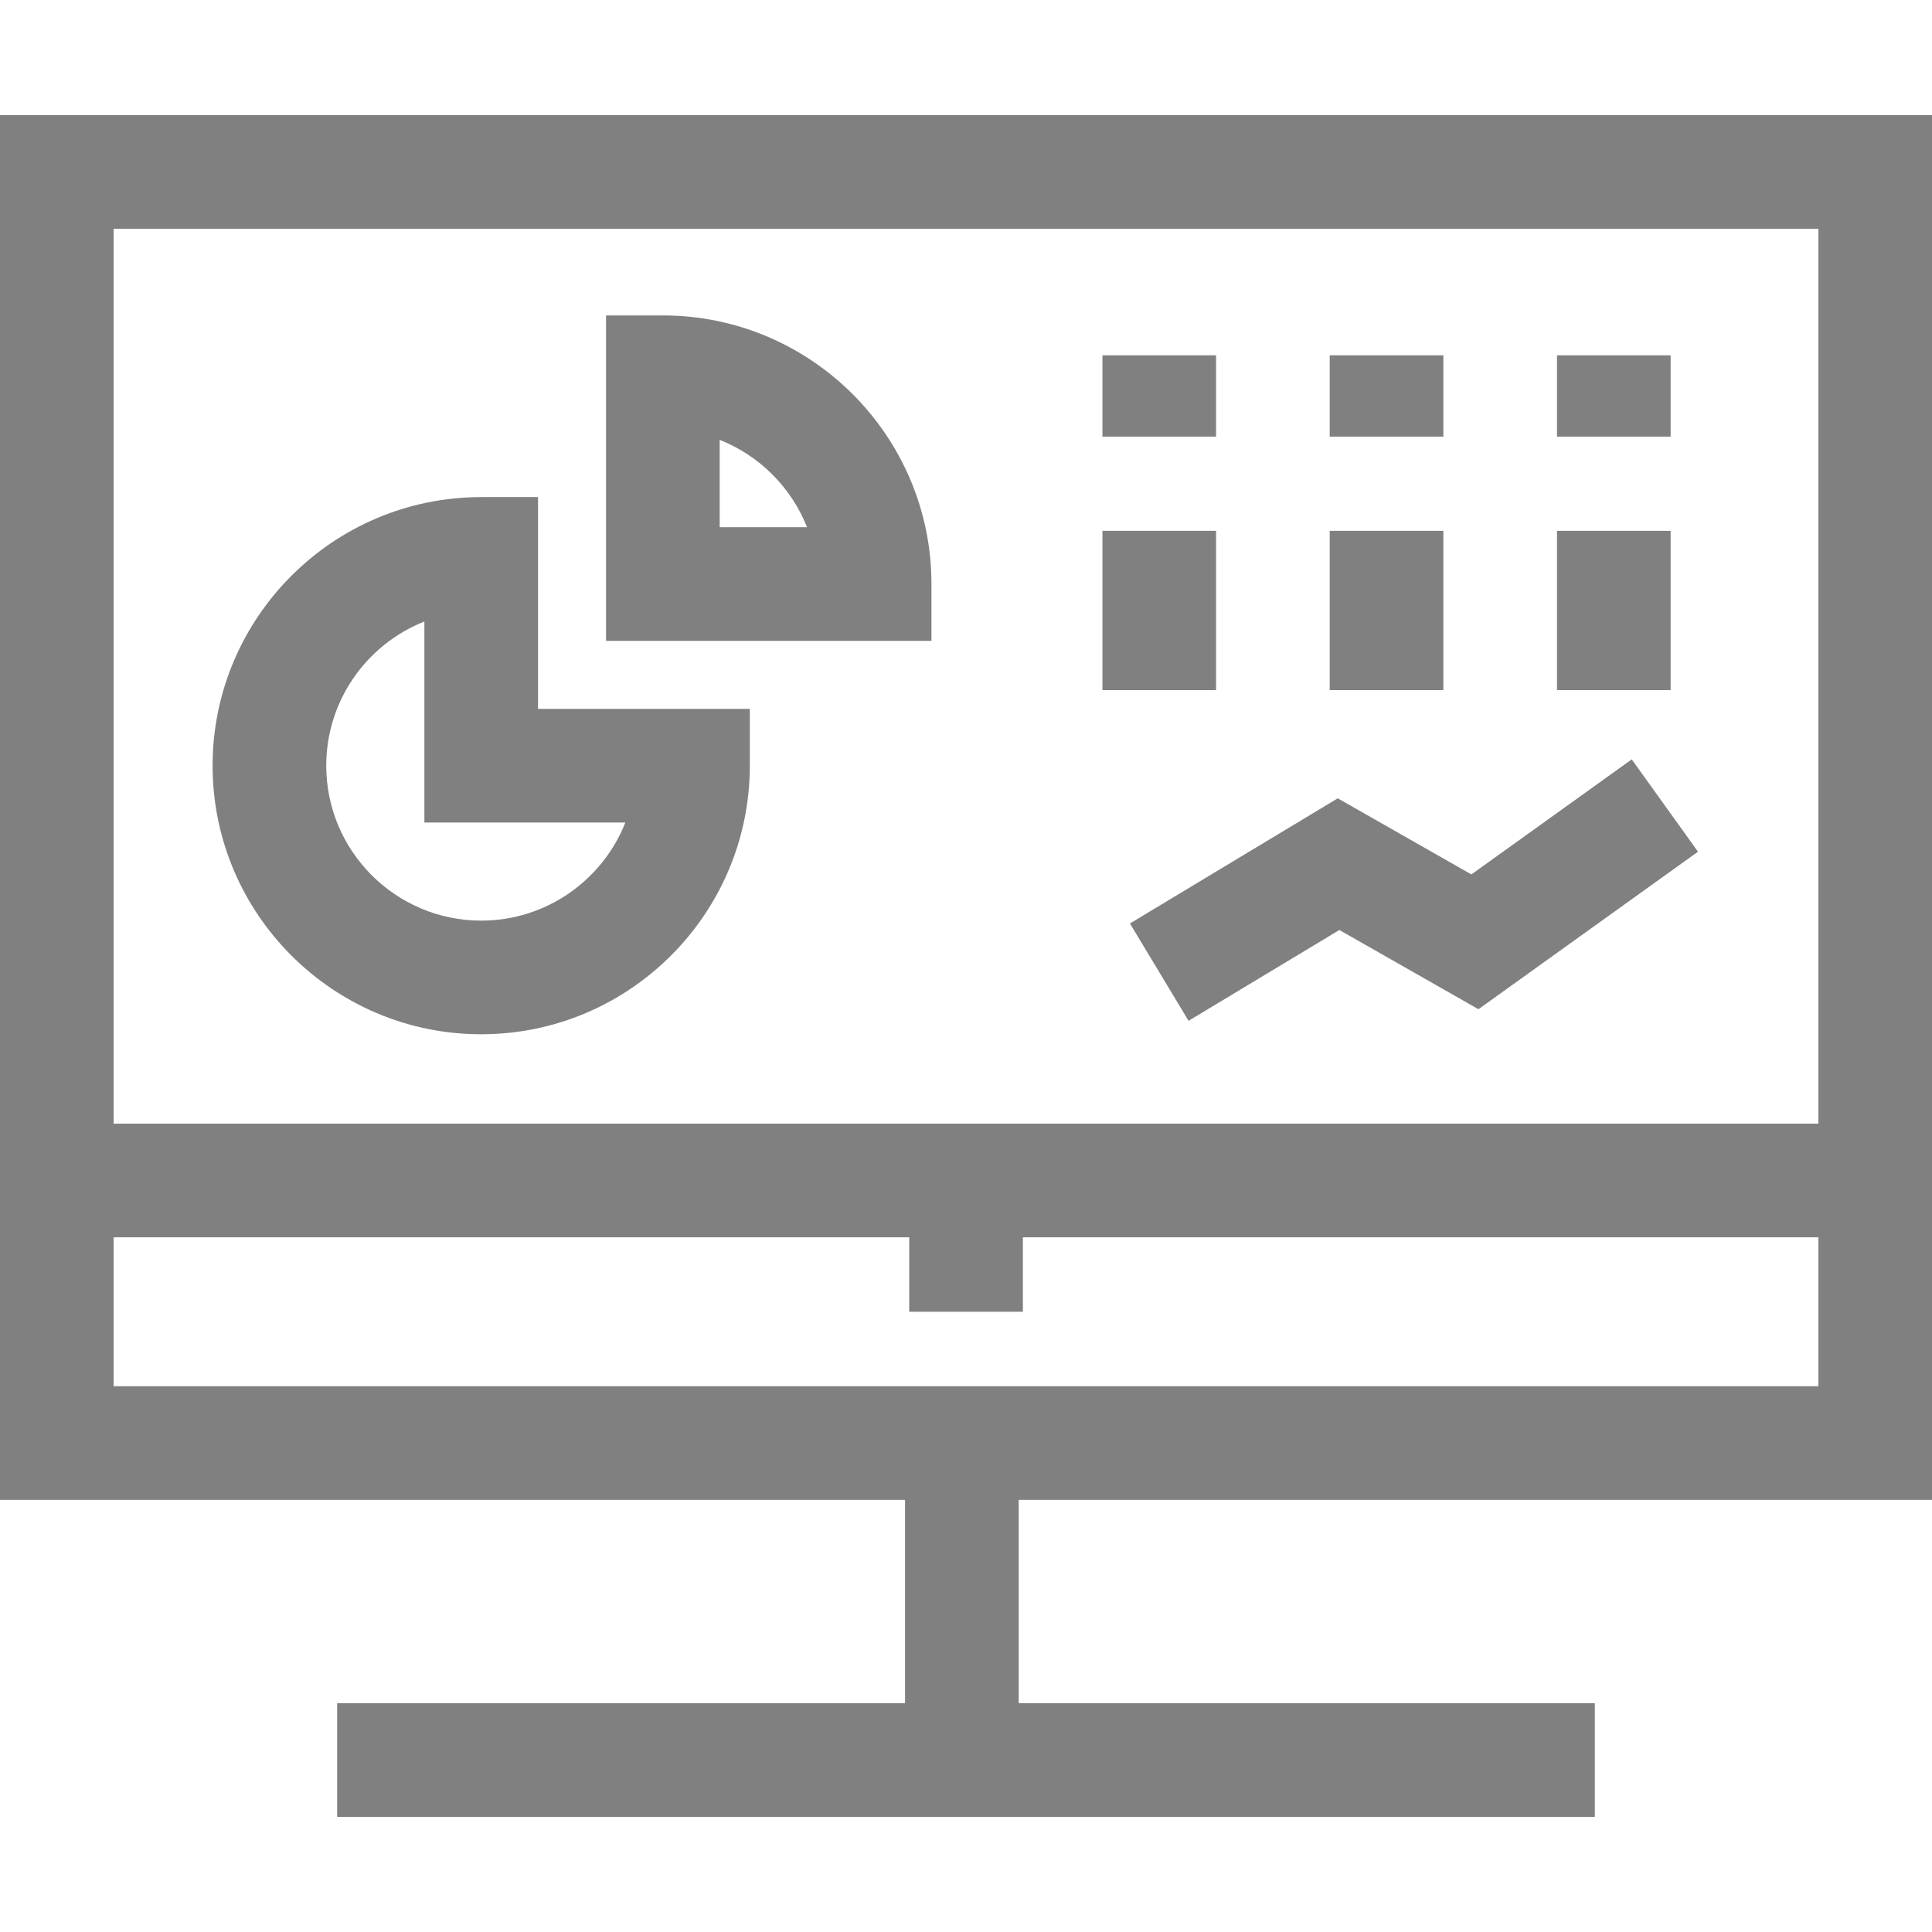 <svg width="145" height="145" viewBox="0 0 145 145" fill="none" xmlns="http://www.w3.org/2000/svg">
<g clip-path="url(#clip0)">
<path d="M0 8.642V112.568H67.926V127.829H25.306V136.358H119.694V127.829H76.455V112.568H145V8.642H0ZM136.471 104.039H8.529V92.861H68.24V98.45H76.769V92.861H136.471V104.039ZM8.529 84.332V17.171H136.471V84.332H8.529Z" fill="#808080"/>
<path d="M40.38 37.307H36.115C24.999 37.307 15.956 46.35 15.956 57.466C15.956 68.58 24.999 77.623 36.115 77.623C47.231 77.623 56.275 68.58 56.275 57.466V53.202H40.38V37.307ZM46.936 61.73C45.231 66.038 41.023 69.094 36.115 69.094C29.702 69.094 24.485 63.877 24.485 57.466C24.485 52.558 27.541 48.349 31.851 46.645V61.73H46.936Z" fill="#808080"/>
<path d="M49.749 23.674H45.484V48.097H69.908V43.833C69.908 32.717 60.864 23.674 49.749 23.674ZM54.013 39.568V33.012C57.002 34.194 59.388 36.58 60.57 39.568H54.013Z" fill="#808080"/>
<path d="M82.74 39.84H91.268V51.793H82.74V39.84Z" fill="#808080"/>
<path d="M82.74 26.667H91.268V32.771H82.74V26.667Z" fill="#808080"/>
<path d="M99.797 39.84H108.326V51.793H99.797V39.84Z" fill="#808080"/>
<path d="M99.797 26.667H108.326V32.771H99.797V26.667Z" fill="#808080"/>
<path d="M116.855 39.84H125.384V51.793H116.855V39.84Z" fill="#808080"/>
<path d="M116.855 26.667H125.384V32.771H116.855V26.667Z" fill="#808080"/>
<path d="M122.465 56.992L110.43 65.627L100.4 59.916L84.804 69.307L89.203 76.614L100.521 69.799L110.96 75.744L127.437 63.922L122.465 56.992Z" fill="#808080"/>
</g>
<defs>
<clipPath id="clip0">
<rect width="145" height="145" fill="white"/>
</clipPath>
</defs>
</svg>
